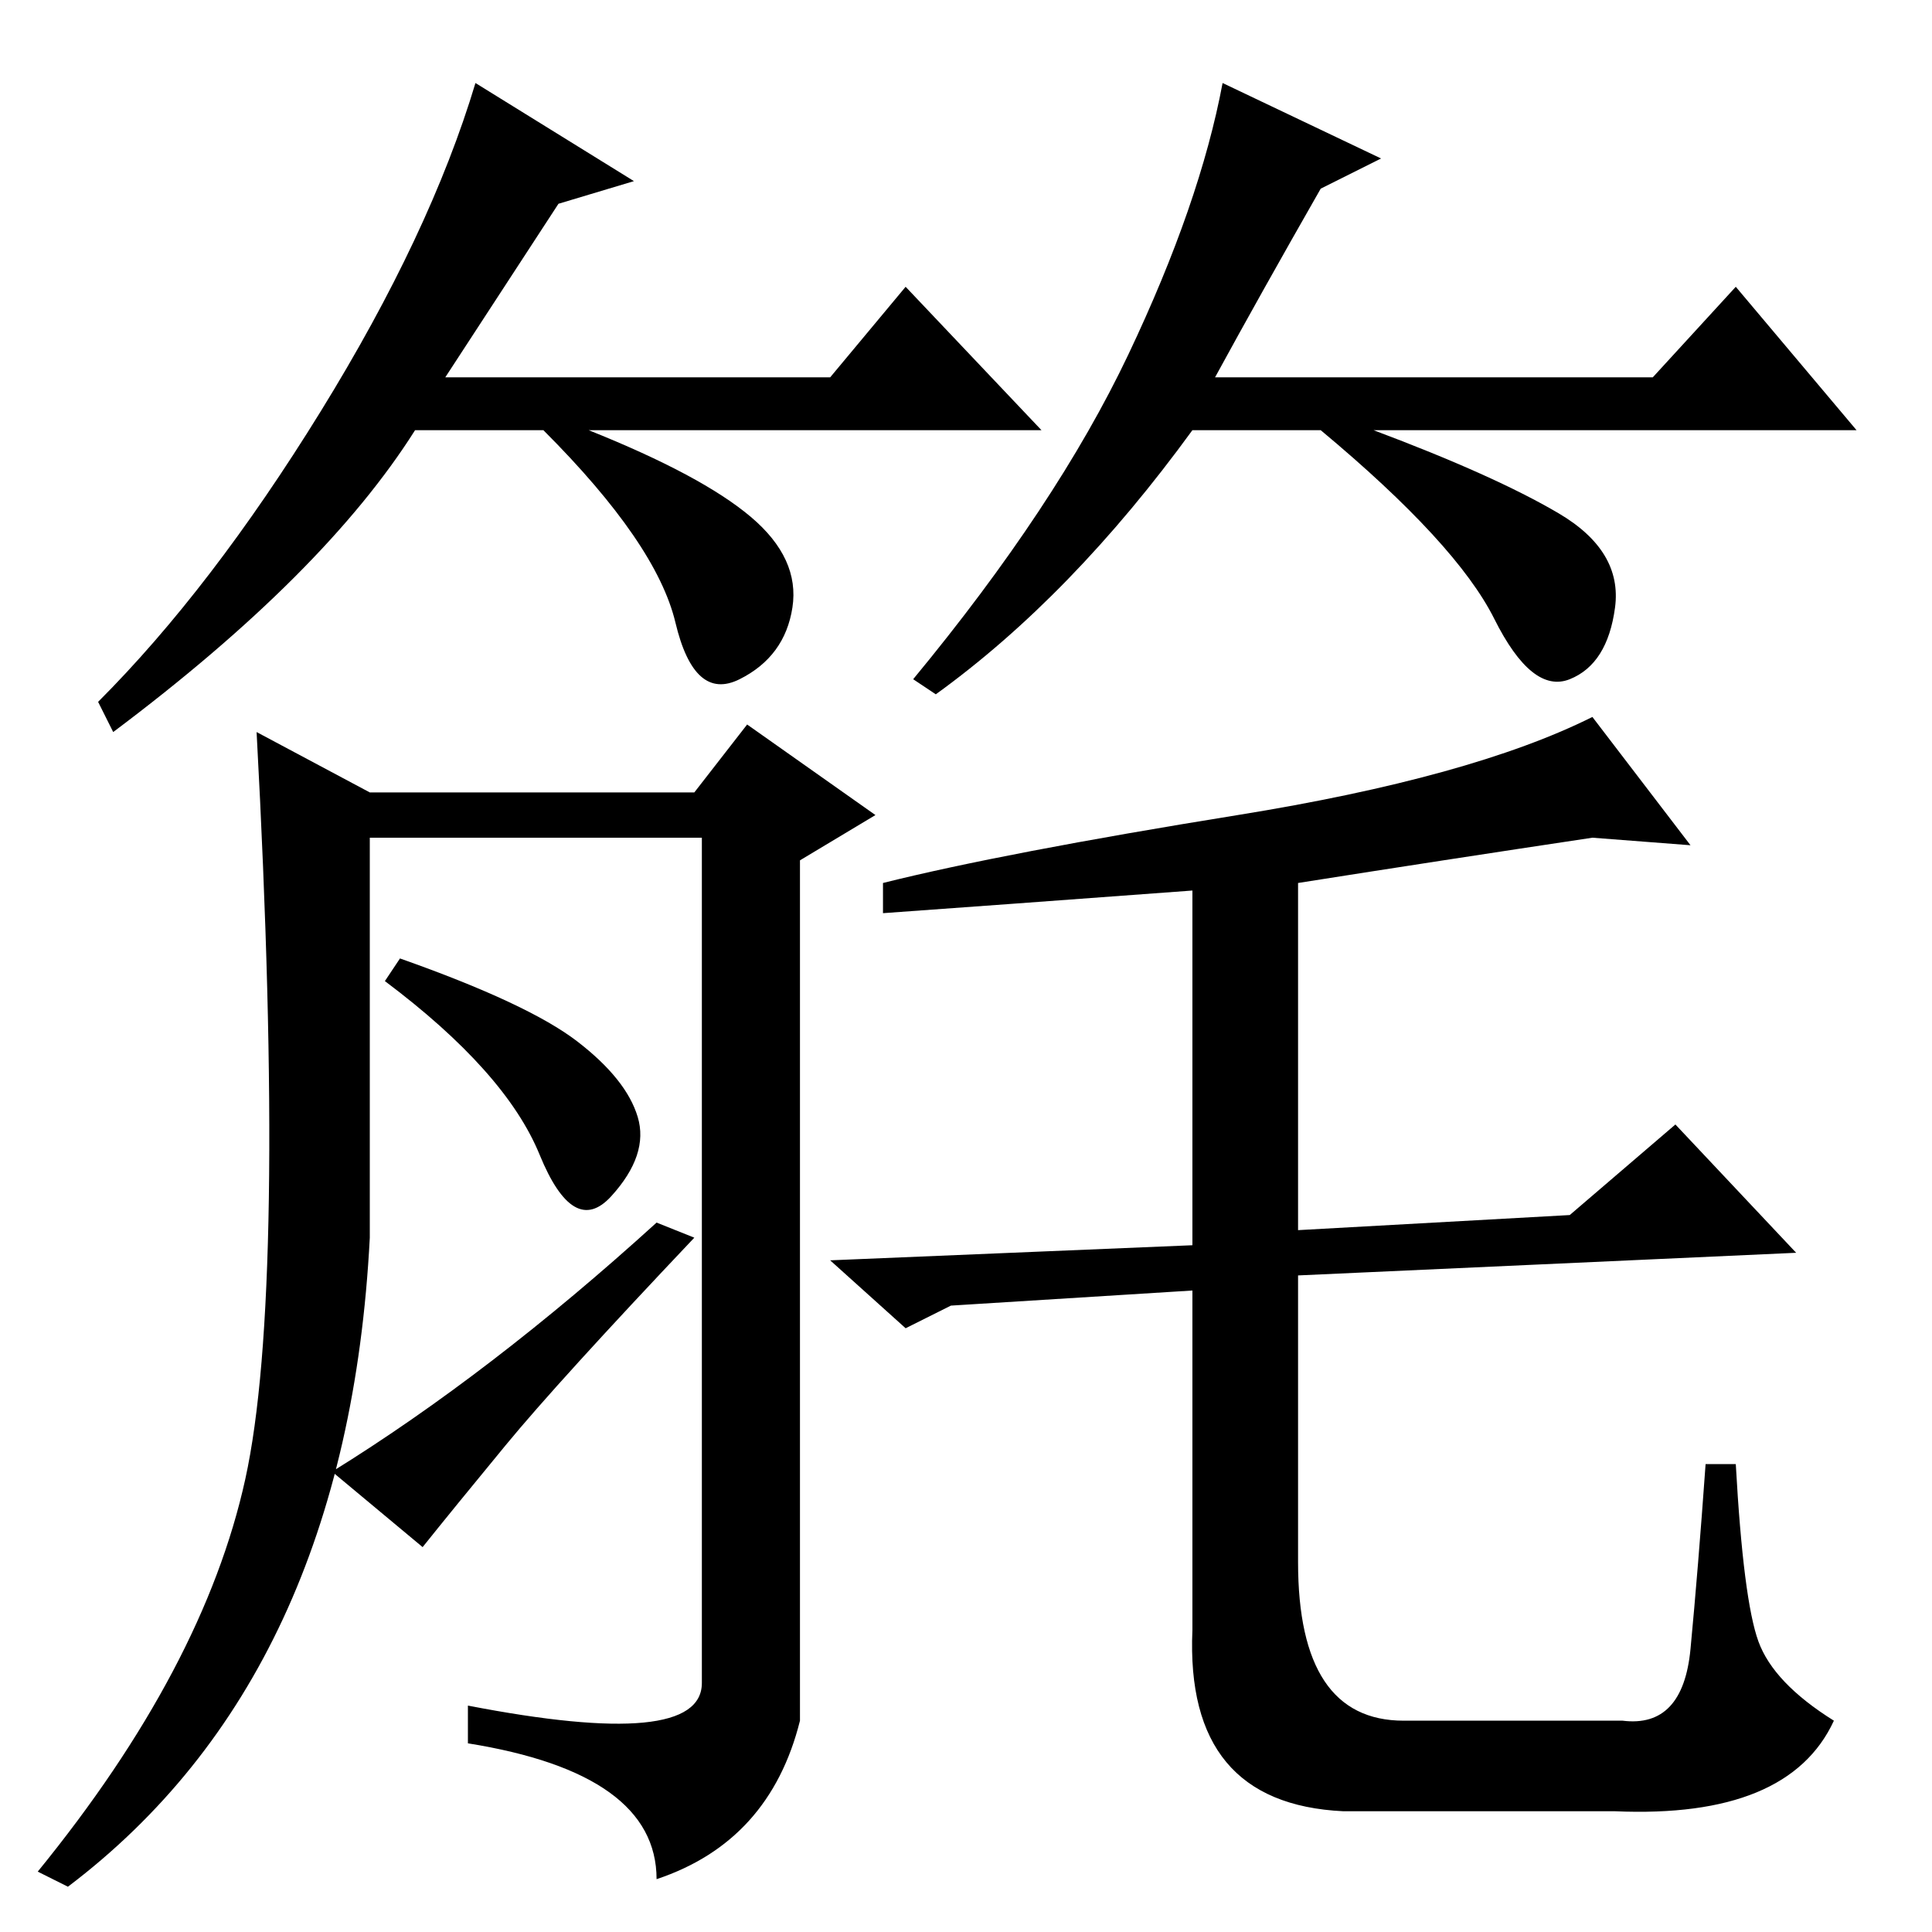<?xml version="1.0" standalone="no"?>
<!DOCTYPE svg PUBLIC "-//W3C//DTD SVG 1.1//EN" "http://www.w3.org/Graphics/SVG/1.1/DTD/svg11.dtd" >
<svg xmlns="http://www.w3.org/2000/svg" xmlns:xlink="http://www.w3.org/1999/xlink" version="1.1" viewBox="0 -36 256 256">
  <g transform="matrix(1 0 0 -1 0 220)">
   <path fill="currentColor"
d="M74 229l-15 -23h51l10 12l18 -19h-60q15 -6 21.5 -11.5t5.5 -12t-7 -9.5t-8.5 7.5t-17.5 25.5h-17q-12 -19 -40 -40l-2 4q15 15 29.5 38.5t20.5 43.5l21 -13zM175 231q-8 -14 -14 -25h58l11 12l16 -19h-64q16 -6 24.5 -11t7.5 -12.5t-6 -9.5t-10 8t-23 25h-17
q-16 -22 -34 -35l-3 2q19 23 28.5 43t12.5 36l21 -10zM99 160l17 -12l-10 -6v-114q-4 -16 -19 -21q0 14 -25 18v5q31 -6 31 3v112h-44v-53q-3 -58 -40 -86l-4 2q22 27 27.5 52t1.5 99l15 -8h43zM164 148q31 5 47 13l13 -17l-13 1q-20 -3 -39 -6v-46l36 2l14 12l16 -17
l-66 -3v-38q0 -21 14 -21h29q8 -1 9 9.5t2 24.5h4q1 -18 3 -23.5t10 -10.5q-6 -13 -29 -12h-36q-21 1 -20 24v45l-32 -2l-6 -3l-10 9l48 2v47q-27 -2 -41 -3v4q16 4 47 9zM76.5 118q6.5 -5 8 -10t-3.5 -10.5t-9.5 5.5t-20.5 23l2 3q17 -6 23.5 -11zM87 94l5 -2
q-18 -19 -25 -27.5t-11 -13.5l-12 10q21 13 43 33z" />
  </g>

</svg>
